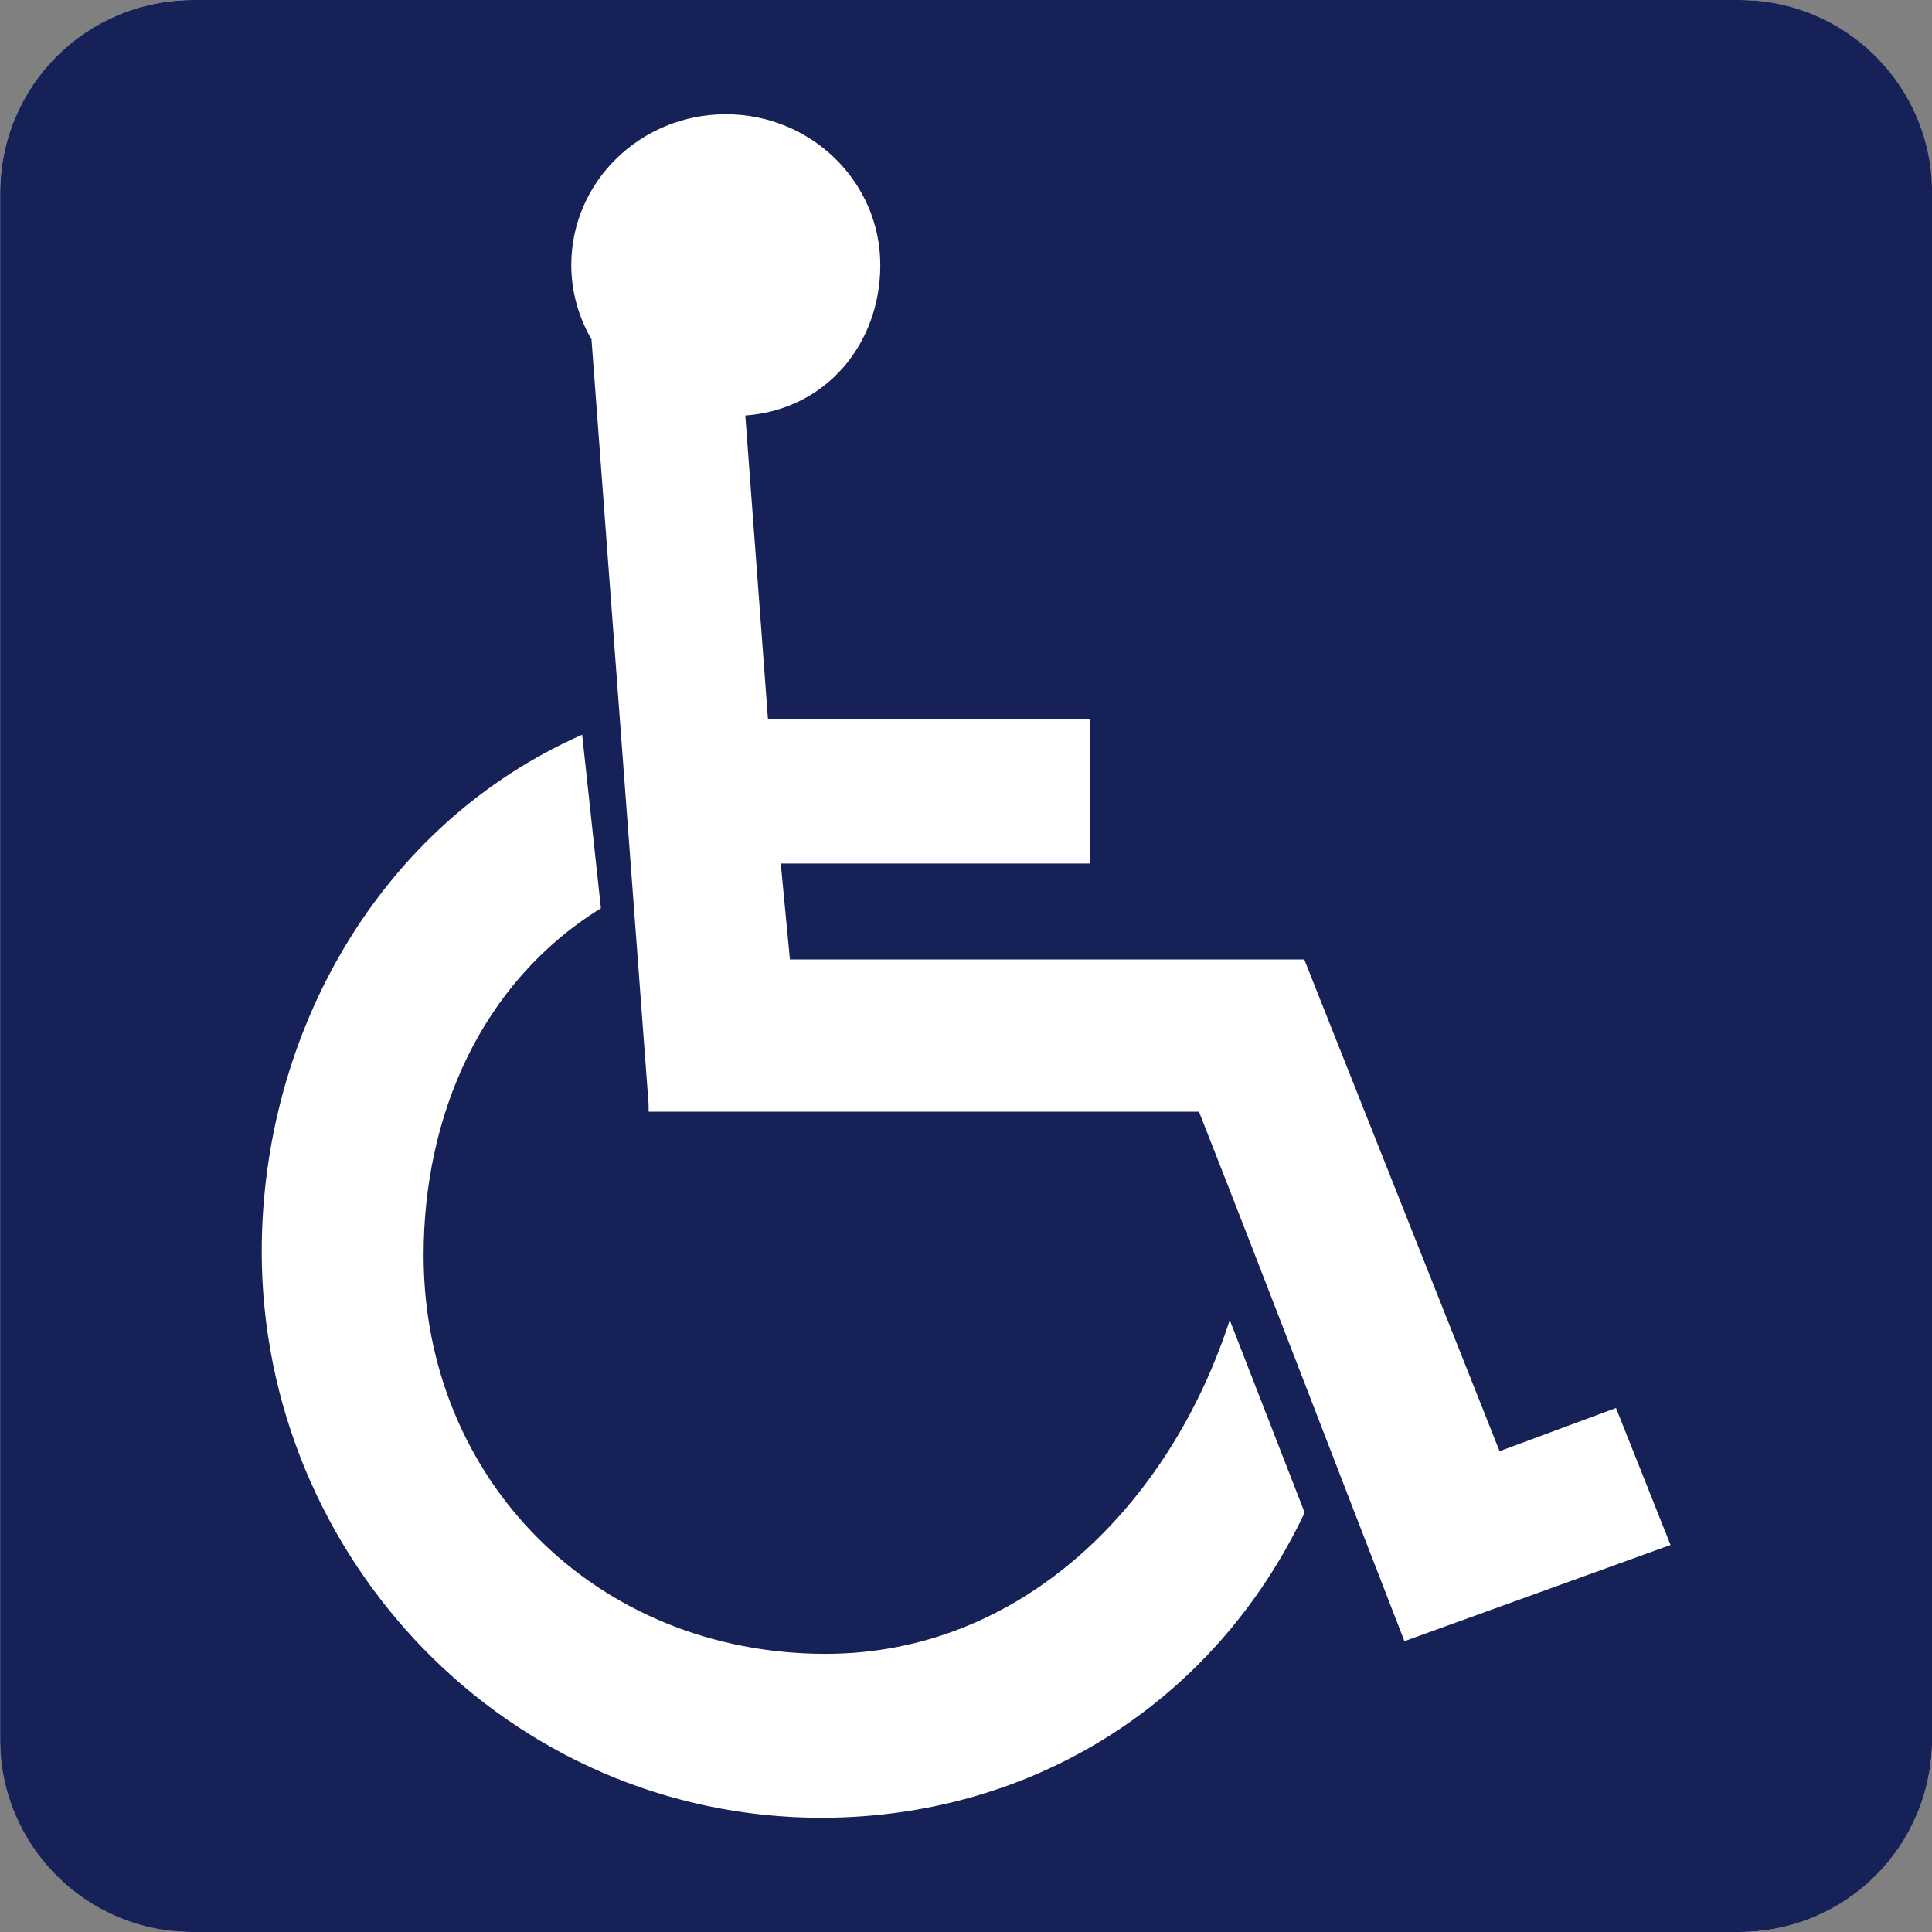 <?xml version="1.0" encoding="UTF-8"?>
<svg width="1920" height="1920" version="1.1" viewBox="0 0 1920 1920" xmlns="http://www.w3.org/2000/svg">
 <rect x="0" y="0" width="1920" height="1920" fill="#808080" stroke="none"/>
 <g transform="translate(2188.7 37.21)">
  <g transform="matrix(1.92 0 0 1.92 2789.4 -149.54)">
   <rect x="-2592.7" y="58.506" width="1e3" height="1e3" rx="100" ry="100" fill="#fff"/>
   <path d="m-2492.7 58.506c-55.4 0-100 44.6-100 100v800c0 55.4 44.6 100 100 100h800c55.4 0 100-44.6 100-100v-800c0-55.4-44.6-100-100-100h-800zm275.61 59.125c44.167 0 79.971 34.963 79.971 78.092-0.01 40.866-28.14 74.816-69.873 77.861l11.732 157.12h166.68v74.752h-160.06l4.744 49.67h265.81l0.359-0.137 101.14 254.65 60.273-22.357 28.219 70.893-137.73 49.793c-35.885-92.245-70.08-181.94-106.34-274.05h-284.86l-0.031-4.041-29.549-395.72c-6.827-11.714-10.434-24.954-10.469-38.432 0-43.129 35.805-78.092 79.973-78.092zm-74.344 321.15 9.699 89.83c-62.276 38.57-91.745 107.59-91.768 179.6-5e-4 116.18 89.206 206.32 208.18 206.32 100.89-0.077 177.86-76.595 209.08-172.76l38.773 99.674c-46.817 98.699-141.44 157.81-249.92 157.94-162.4-6e-4 -289.9-134.61-289.9-293.19 0.118-112.71 60.687-220.98 165.86-267.41z" fill="#162157"/>
  </g>
 </g>
</svg>
